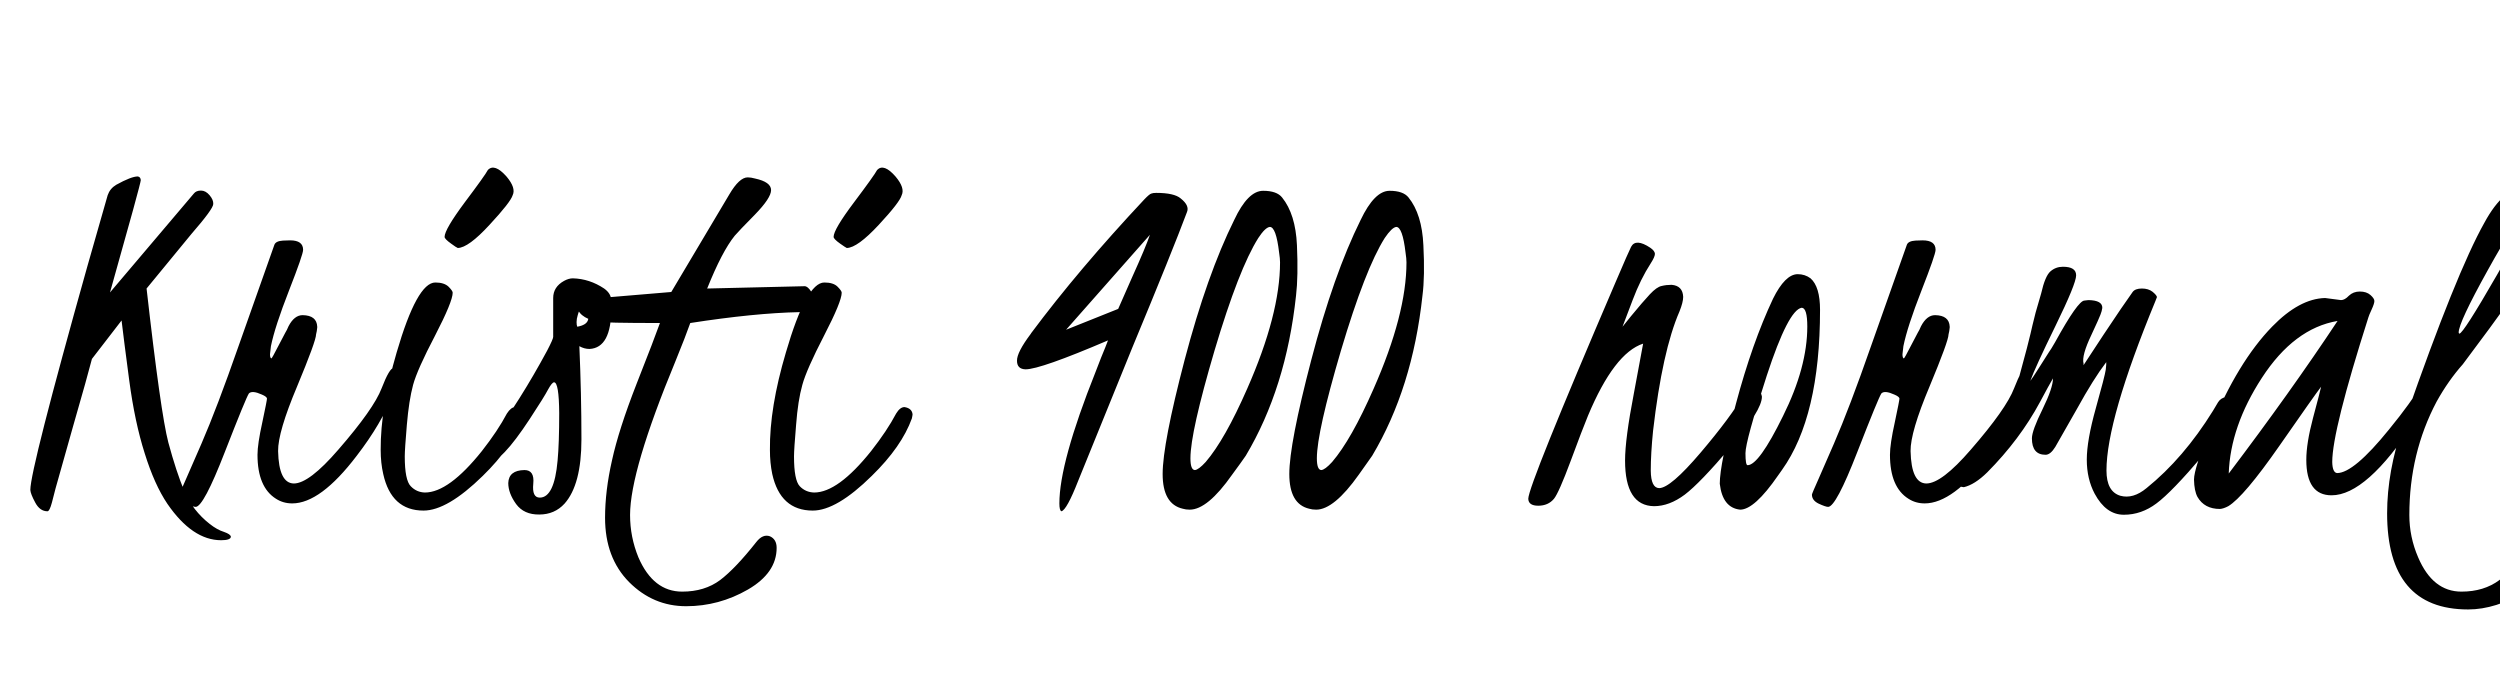 <svg xmlns="http://www.w3.org/2000/svg" xmlns:xlink="http://www.w3.org/1999/xlink" width="107.965" height="30"><path fill="black" d="M5.95 7.62L5.95 7.62Q6.07 7.64 6.08 7.78Q6.08 7.92 4.75 12.63L4.75 12.63L8.37 8.36Q8.47 8.23 8.68 8.23Q8.88 8.23 9.05 8.43Q9.22 8.63 9.21 8.81L9.21 8.81Q9.21 9.02 8.27 10.10L8.27 10.10L6.33 12.46Q6.94 17.85 7.27 19.11Q7.61 20.37 7.96 21.21Q8.32 22.05 9.06 22.63L9.06 22.63Q9.38 22.88 9.67 22.97Q9.96 23.07 9.97 23.18L9.97 23.18Q9.96 23.33 9.55 23.33L9.55 23.33Q8.31 23.33 7.23 21.76L7.23 21.76Q6.67 20.93 6.25 19.58Q5.82 18.23 5.58 16.42Q5.34 14.61 5.25 13.84L5.25 13.84L3.97 15.50Q3.79 16.21 3.15 18.43Q2.52 20.65 2.40 21.09L2.40 21.09L2.24 21.71Q2.14 22.08 2.05 22.08L2.05 22.08Q1.72 22.08 1.52 21.70Q1.32 21.33 1.31 21.16L1.31 21.16Q1.31 20.27 3.77 11.51L3.77 11.51L4.65 8.43Q4.75 8.14 5.02 7.98L5.02 7.98Q5.67 7.62 5.95 7.62ZM13.70 14.11L13.70 14.14L13.68 14.30L13.65 14.44Q13.65 14.72 12.83 16.69L12.83 16.69Q12 18.66 12.01 19.48L12.01 19.48Q12.04 20.87 12.69 20.88L12.69 20.88Q13.35 20.88 14.61 19.42L14.61 19.42Q16.14 17.66 16.48 16.77L16.48 16.77Q16.82 15.89 17.00 15.89L17.00 15.89Q17.16 15.90 17.17 16.22L17.17 16.22Q17.17 16.52 17.10 16.69L17.10 16.69L16.98 17.00Q16.48 18.29 15.40 19.69L15.40 19.69Q13.84 21.74 12.62 21.74L12.62 21.74Q12.23 21.74 11.92 21.54L11.92 21.54Q11.12 21.04 11.12 19.64L11.12 19.64Q11.12 19.18 11.33 18.23Q11.53 17.29 11.53 17.21Q11.52 17.13 11.31 17.04L11.31 17.04Q10.89 16.85 10.75 16.99L10.75 16.99Q10.63 17.16 9.71 19.52Q8.79 21.89 8.45 21.89L8.45 21.89Q8.34 21.89 8.04 21.75Q7.75 21.61 7.75 21.36L7.75 21.36Q7.75 21.32 8.05 20.65L8.05 20.65L8.70 19.16Q9.38 17.59 10.29 14.98L10.29 14.98L11.85 10.57Q11.91 10.41 12.22 10.39L12.22 10.39L12.53 10.38Q13.09 10.38 13.09 10.79L13.09 10.79Q13.09 10.99 12.48 12.55Q11.87 14.11 11.70 14.95L11.70 14.95L11.66 15.30Q11.66 15.46 11.72 15.48L11.72 15.48Q11.75 15.47 12.01 14.96L12.01 14.96L12.32 14.37Q12.39 14.26 12.46 14.09L12.46 14.09Q12.71 13.61 13.07 13.61L13.07 13.61Q13.68 13.62 13.70 14.11L13.70 14.11ZM19.77 10.71L19.77 10.71Q19.71 10.69 19.48 10.52L19.48 10.52Q19.20 10.32 19.20 10.23L19.20 10.23Q19.20 9.91 20.07 8.74Q20.95 7.57 21.07 7.34L21.07 7.34Q21.36 7.04 21.88 7.63L21.88 7.63Q22.29 8.12 22.14 8.43L22.14 8.43Q22.05 8.73 21.14 9.71Q20.23 10.70 19.77 10.71ZM22.57 18.07L22.57 18.07Q22.14 19.29 20.85 20.55L20.85 20.55Q19.32 22.05 18.29 22.05L18.29 22.05Q16.90 22.05 16.55 20.47L16.55 20.47Q16.44 19.99 16.44 19.43L16.44 19.43Q16.43 17.61 17.13 15.22L17.13 15.22Q18.01 12.20 18.80 12.20L18.80 12.20Q19.18 12.20 19.37 12.38Q19.55 12.56 19.55 12.64L19.55 12.64Q19.55 13.02 18.79 14.49Q18.02 15.96 17.84 16.62Q17.66 17.29 17.57 18.35Q17.48 19.41 17.48 19.71L17.48 19.71Q17.48 20.74 17.74 21Q17.99 21.26 18.35 21.27L18.35 21.27Q19.38 21.27 20.81 19.48L20.81 19.48Q21.50 18.60 21.89 17.86L21.89 17.86Q22.07 17.58 22.25 17.58L22.25 17.58Q22.57 17.63 22.61 17.89L22.61 17.89Q22.61 17.93 22.57 18.07ZM26.40 13.32L26.40 13.32Q26.40 15.02 25.46 15.07L25.46 15.07Q25.23 15.07 25.02 14.95L25.02 14.95Q25.11 17.02 25.11 18.97Q25.11 20.93 24.38 21.75L24.38 21.75Q23.95 22.22 23.29 22.22Q22.63 22.23 22.29 21.77Q21.95 21.30 21.95 20.86L21.95 20.86Q21.97 20.31 22.65 20.30L22.65 20.30Q23.09 20.30 23.03 20.89Q22.97 21.49 23.31 21.49L23.31 21.49Q23.94 21.49 24.08 19.89L24.08 19.89Q24.15 19.15 24.15 17.84Q24.14 16.52 23.93 16.51L23.93 16.51Q23.84 16.51 23.67 16.82Q23.51 17.13 22.88 18.09Q22.25 19.05 21.80 19.52Q21.34 19.99 21.20 20.04L21.20 20.04Q20.87 20.16 20.82 19.83L20.82 19.83Q20.84 19.48 21.19 19.01L21.19 19.01Q22.45 17.33 23.63 15.14L23.63 15.14Q23.89 14.64 23.89 14.55L23.89 14.55L23.89 12.87Q23.89 12.39 24.36 12.13L24.36 12.13Q24.56 12.02 24.74 12.02L24.74 12.02Q25.46 12.04 26.09 12.46L26.09 12.46Q26.38 12.67 26.39 12.93Q26.40 13.18 26.40 13.32ZM24.93 14.11L24.93 14.11Q25.32 14.04 25.39 13.83Q25.45 13.63 25.45 13.42Q25.45 13.22 25.43 13.11L25.43 13.11Q25.08 13.11 24.95 13.61L24.95 13.61Q24.90 13.77 24.90 13.91Q24.90 14.05 24.93 14.11ZM30.54 12.46L30.54 12.46L34.75 12.36Q34.88 12.36 35.03 12.59Q35.18 12.82 35.19 13.21L35.19 13.21Q35.18 13.46 34.52 13.48L34.52 13.48Q32.58 13.52 29.81 13.95L29.81 13.95Q29.61 14.52 29.17 15.60L29.17 15.60Q27.21 20.33 27.21 22.24L27.21 22.24Q27.21 23.19 27.57 24.07L27.57 24.07Q28.21 25.55 29.46 25.55L29.46 25.55Q30.43 25.55 31.10 25.05Q31.76 24.55 32.66 23.41L32.66 23.41Q32.94 23.05 33.25 23.16L33.25 23.16Q33.54 23.29 33.54 23.66L33.54 23.66Q33.54 24.74 32.30 25.46Q31.05 26.18 29.63 26.18Q28.21 26.18 27.17 25.14Q26.13 24.09 26.13 22.36L26.13 22.36Q26.13 21.20 26.43 19.88Q26.72 18.55 27.49 16.58Q28.27 14.60 28.50 13.95L28.50 13.95Q26.07 13.95 25.79 13.89L25.79 13.89Q24.93 13.70 24.91 13.15L24.91 13.15Q24.93 12.97 25.18 12.93L25.18 12.93L28.99 12.61L31.50 8.39Q31.93 7.66 32.29 7.66L32.29 7.66Q32.43 7.66 32.61 7.71L32.61 7.71Q33.30 7.86 33.30 8.21Q33.30 8.55 32.60 9.27Q31.90 9.98 31.73 10.18L31.73 10.18Q31.18 10.86 30.54 12.46ZM36.57 10.71L36.57 10.71Q36.52 10.69 36.28 10.52L36.28 10.52Q36 10.32 36 10.23L36 10.23Q36 9.91 36.88 8.74Q37.76 7.57 37.88 7.34L37.88 7.34Q38.17 7.04 38.68 7.63L38.68 7.63Q39.09 8.12 38.94 8.43L38.94 8.43Q38.86 8.73 37.95 9.71Q37.03 10.70 36.57 10.71ZM39.38 18.07L39.38 18.07Q38.94 19.29 37.65 20.55L37.65 20.55Q36.13 22.05 35.10 22.05L35.10 22.05Q33.70 22.05 33.35 20.47L33.35 20.47Q33.25 19.99 33.25 19.43L33.25 19.43Q33.23 17.61 33.94 15.22L33.94 15.22Q34.82 12.20 35.60 12.20L35.60 12.20Q35.99 12.20 36.17 12.38Q36.35 12.56 36.35 12.64L36.35 12.64Q36.35 13.02 35.59 14.49Q34.83 15.96 34.65 16.62Q34.46 17.29 34.38 18.35Q34.29 19.41 34.29 19.71L34.29 19.71Q34.29 20.74 34.54 21Q34.79 21.26 35.16 21.27L35.16 21.27Q36.19 21.27 37.62 19.48L37.62 19.48Q38.31 18.60 38.70 17.86L38.70 17.86Q38.87 17.58 39.06 17.58L39.06 17.58Q39.38 17.63 39.41 17.89L39.41 17.89Q39.41 17.93 39.38 18.07ZM47.85 14.70L47.85 14.70Q44.93 15.95 44.29 15.95L44.29 15.95Q43.92 15.94 43.92 15.58Q43.91 15.22 44.52 14.41L44.52 14.41L44.53 14.39Q46.58 11.64 49.42 8.61L49.42 8.61Q49.64 8.38 49.72 8.36Q49.79 8.33 49.93 8.33L49.93 8.33Q50.71 8.33 50.99 8.57L50.99 8.57Q51.38 8.88 51.26 9.16L51.26 9.16Q50.64 10.82 48.90 15.01L48.90 15.01L46.56 20.77Q46.07 22.02 45.84 22.08L45.84 22.08Q45.75 22.05 45.75 21.74L45.75 21.74Q45.75 19.98 47.31 16.07L47.31 16.07L47.55 15.45Q47.77 14.92 47.85 14.70ZM46.04 14.24L48.29 13.34L48.88 12Q49.49 10.65 49.66 10.14L49.66 10.14L46.04 14.24ZM53.30 9.50L53.30 9.50Q53.89 8.24 54.55 8.24L54.55 8.24Q55.14 8.24 55.37 8.53L55.37 8.53Q55.95 9.25 56.01 10.59Q56.07 11.93 55.97 12.77L55.97 12.77Q55.54 16.76 53.80 19.68L53.80 19.68Q53.78 19.71 53.56 20.02Q53.34 20.33 53.21 20.50L53.21 20.50Q52.15 22.01 51.38 22.01L51.38 22.01Q51.21 22.01 51.08 21.97L51.08 21.97Q50.21 21.77 50.21 20.47Q50.21 19.17 51.16 15.54L51.16 15.54Q52.13 11.86 53.30 9.50ZM54.84 9.80L54.84 9.80Q54.64 9.82 54.34 10.28L54.34 10.28Q53.50 11.61 52.45 15.14Q51.41 18.67 51.41 19.79L51.41 19.79Q51.41 20.29 51.60 20.30L51.60 20.30Q51.76 20.29 52.07 19.95L52.07 19.95Q52.90 18.98 53.86 16.79L53.86 16.79Q55.28 13.57 55.28 11.33L55.28 11.33Q55.28 11.17 55.24 10.91L55.24 10.91Q55.11 9.80 54.84 9.80ZM58.76 9.50L58.76 9.50Q59.36 8.24 60.01 8.24L60.01 8.24Q60.60 8.24 60.83 8.53L60.83 8.53Q61.41 9.25 61.47 10.59Q61.54 11.93 61.43 12.77L61.43 12.77Q61.00 16.76 59.26 19.68L59.26 19.68Q59.24 19.71 59.02 20.02Q58.80 20.33 58.68 20.50L58.68 20.50Q57.61 22.01 56.84 22.01L56.84 22.01Q56.67 22.01 56.54 21.97L56.54 21.97Q55.68 21.77 55.68 20.47Q55.68 19.17 56.63 15.54L56.63 15.54Q57.59 11.86 58.76 9.50ZM60.30 9.80L60.30 9.80Q60.11 9.82 59.80 10.28L59.80 10.28Q58.96 11.61 57.91 15.14Q56.87 18.67 56.87 19.79L56.87 19.79Q56.87 20.29 57.06 20.30L57.06 20.30Q57.22 20.29 57.53 19.95L57.53 19.95Q58.36 18.98 59.32 16.79L59.32 16.79Q60.74 13.57 60.74 11.33L60.74 11.33Q60.74 11.17 60.70 10.91L60.70 10.91Q60.57 9.80 60.30 9.80ZM76.09 17.13L76.09 17.13Q76.09 17.72 74.75 19.29Q73.42 20.86 72.76 21.36Q72.09 21.86 71.43 21.86L71.43 21.86Q70.18 21.84 70.18 19.89L70.18 19.89Q70.18 18.96 70.56 16.99Q70.93 15.01 70.96 14.84L70.96 14.84Q69.71 15.25 68.58 17.95L68.58 17.95Q68.34 18.53 67.83 19.91L67.83 19.91Q67.32 21.28 67.11 21.54L67.11 21.54Q66.86 21.84 66.43 21.84Q66.01 21.84 66 21.54L66 21.54Q66 20.98 69.76 12.21L69.76 12.21Q70.35 10.83 70.44 10.66L70.44 10.66Q70.64 10.28 71.27 10.70L71.27 10.70Q71.46 10.83 71.47 10.96Q71.47 11.09 71.29 11.37L71.29 11.37Q70.85 12.05 70.51 12.95L70.51 12.95L70.07 14.11L70.44 13.65Q70.95 13.03 71.25 12.71Q71.55 12.39 71.76 12.35Q71.96 12.30 72.19 12.30L72.19 12.30Q72.67 12.34 72.69 12.82L72.69 12.82Q72.69 13.05 72.53 13.45L72.53 13.45Q71.79 15.15 71.39 18.60L71.39 18.60Q71.29 19.58 71.29 20.33Q71.30 21.07 71.65 21.08L71.65 21.08Q72.14 21.08 73.44 19.55Q74.74 18.02 75.32 17.02L75.32 17.02Q75.47 16.77 75.75 16.76L75.75 16.76Q76.04 16.83 76.09 17.13ZM77.81 13.29L77.81 13.29Q77.23 13.38 76.30 16.22Q75.38 19.05 75.38 19.57Q75.38 20.09 75.47 20.09L75.47 20.09Q75.96 20.09 77.00 17.97Q78.05 15.86 78.05 14.10L78.05 14.10Q78.05 13.30 77.81 13.29ZM77.63 11.84L77.63 11.84Q77.95 11.84 78.19 12.02L78.19 12.02Q78.60 12.38 78.60 13.38L78.60 13.38Q78.60 17.99 76.96 20.29L76.96 20.29L76.79 20.53Q75.77 22.01 75.15 22.01L75.15 22.01Q74.39 21.93 74.27 20.89L74.27 20.89Q74.27 20.04 74.97 17.43Q75.67 14.81 76.57 12.90L76.57 12.90Q77.09 11.85 77.63 11.84ZM84.20 14.11L84.20 14.14L84.18 14.30L84.15 14.44Q84.15 14.72 83.33 16.69L83.33 16.69Q82.50 18.66 82.51 19.48L82.51 19.48Q82.54 20.87 83.19 20.88L83.19 20.88Q83.85 20.88 85.11 19.42L85.11 19.42Q86.64 17.66 86.98 16.77L86.98 16.77Q87.32 15.89 87.50 15.89L87.50 15.89Q87.66 15.90 87.67 16.22L87.67 16.22Q87.67 16.52 87.60 16.69L87.60 16.69L87.48 17.00Q86.98 18.29 85.90 19.69L85.90 19.69Q84.34 21.74 83.12 21.74L83.12 21.74Q82.73 21.74 82.42 21.54L82.42 21.54Q81.62 21.04 81.62 19.64L81.62 19.64Q81.62 19.18 81.83 18.23Q82.03 17.29 82.03 17.21Q82.02 17.13 81.81 17.04L81.81 17.04Q81.39 16.85 81.25 16.99L81.25 16.99Q81.13 17.16 80.21 19.52Q79.29 21.89 78.95 21.89L78.95 21.89Q78.84 21.89 78.54 21.75Q78.25 21.61 78.25 21.36L78.25 21.36Q78.25 21.32 78.55 20.65L78.55 20.65L79.20 19.16Q79.88 17.59 80.79 14.98L80.79 14.98L82.35 10.57Q82.41 10.41 82.72 10.39L82.72 10.39L83.03 10.38Q83.59 10.38 83.59 10.79L83.59 10.79Q83.59 10.99 82.98 12.55Q82.37 14.11 82.20 14.95L82.20 14.95L82.16 15.30Q82.16 15.46 82.22 15.48L82.22 15.48Q82.25 15.47 82.51 14.96L82.51 14.96L82.82 14.37Q82.89 14.26 82.96 14.09L82.96 14.09Q83.21 13.61 83.57 13.61L83.57 13.61Q84.18 13.62 84.20 14.11L84.20 14.11ZM90.02 12.98L90.02 12.98L90.19 12.96Q90.80 12.97 90.79 13.30L90.79 13.30Q90.77 13.44 90.71 13.59Q90.66 13.73 90.32 14.46L90.32 14.46Q89.89 15.36 89.98 15.70L89.98 15.70L89.98 15.77L90.84 14.46Q91.69 13.18 92.10 12.61L92.10 12.61Q92.21 12.46 92.50 12.46Q92.78 12.46 92.96 12.60Q93.14 12.75 93.15 12.83L93.15 12.83L93.08 13.01Q90.97 18.13 90.97 20.32L90.97 20.32Q90.97 21.23 91.57 21.41L91.57 21.41Q92.12 21.56 92.70 21.08L92.70 21.08Q94.30 19.79 95.57 17.74L95.57 17.74L95.79 17.37Q95.91 17.18 96.15 17.14L96.15 17.14Q96.47 17.14 96.47 17.48L96.47 17.48Q96.47 18.09 95.13 19.67Q93.79 21.25 93.13 21.74Q92.48 22.23 91.72 22.23Q90.95 22.23 90.46 21.32L90.46 21.32Q90.12 20.68 90.12 19.85Q90.12 19.02 90.51 17.63Q90.90 16.24 90.94 15.96Q90.97 15.68 90.96 15.64L90.96 15.64Q90.41 16.36 89.70 17.65L89.70 17.65L88.76 19.30Q88.55 19.64 88.34 19.64L88.34 19.64Q87.75 19.64 87.75 18.93L87.75 18.93Q87.75 18.60 88.21 17.67Q88.66 16.75 88.66 16.34L88.66 16.34Q88.50 16.61 88.10 17.36L88.10 17.36Q87.23 18.98 85.82 20.40L85.82 20.40Q85.28 20.93 84.81 21.04L84.81 21.04Q84.12 20.95 84.41 20.67L84.41 20.67Q85.21 19.90 85.70 19.29L85.70 19.29Q86.73 18.01 87.18 16.35Q87.63 14.70 87.69 14.41Q87.75 14.13 87.91 13.50L87.91 13.50L88.15 12.67Q88.32 11.92 88.55 11.72Q88.78 11.52 89.09 11.52L89.09 11.52Q89.66 11.52 89.66 11.89L89.66 11.89Q89.66 12.25 88.77 14.07Q87.88 15.89 87.68 16.45L87.68 16.45Q87.75 16.37 88.09 15.83Q88.43 15.29 88.49 15.20Q88.56 15.11 88.75 14.78L88.75 14.78Q89.74 12.98 90.02 12.98ZM100.95 13.86L100.95 13.86Q99.07 14.18 97.68 16.32L97.68 16.32Q96.32 18.41 96.25 20.45L96.25 20.45Q98.93 16.91 100.95 13.86ZM100.41 12.87L100.41 12.87L101.10 12.96Q101.26 12.96 101.44 12.77Q101.63 12.59 101.91 12.59Q102.20 12.59 102.37 12.74Q102.54 12.89 102.54 13.00Q102.54 13.11 102.42 13.37Q102.30 13.63 102.28 13.71L102.28 13.71Q100.72 18.60 100.72 19.95L100.72 19.95Q100.73 20.41 100.93 20.43L100.93 20.43Q101.65 20.43 103.17 18.55L103.17 18.55Q104.19 17.30 104.49 16.71Q104.79 16.13 104.96 16.09L104.96 16.09Q105 16.09 105.02 16.08L105.02 16.08Q105.23 16.10 105.25 16.32L105.25 16.32Q105.25 16.75 104.27 18.22L104.27 18.22Q102.20 21.39 100.69 21.39L100.69 21.39Q99.60 21.39 99.60 19.86L99.60 19.86Q99.60 19.14 99.89 18.05Q100.18 16.97 100.24 16.70L100.24 16.70Q99.97 17.05 98.44 19.25Q96.90 21.46 96.23 21.86L96.23 21.86Q96.02 21.97 95.87 21.98L95.87 21.98Q95.20 21.98 94.90 21.46L94.90 21.46Q94.76 21.20 94.75 20.71Q94.75 20.23 95.47 18.47L95.47 18.47Q96.64 15.63 98.13 14.10L98.13 14.10Q99.30 12.90 100.41 12.87ZM104.05 22.24L104.05 22.24Q104.05 23.19 104.43 24.07L104.43 24.07Q105.06 25.55 106.30 25.55L106.30 25.55Q107.27 25.55 107.94 25.05Q108.60 24.55 109.50 23.41L109.50 23.41Q109.78 23.05 110.09 23.17L110.09 23.17Q110.39 23.27 110.39 23.65L110.39 23.65Q110.39 24.75 109.08 25.54Q107.78 26.32 106.59 26.32L106.59 26.32Q103.09 26.32 103.09 22.17L103.09 22.17Q103.09 20.36 103.77 18.39L103.77 18.39L103.89 18.05Q106.08 11.77 107.29 9.62L107.29 9.62Q108.13 8.07 109.11 8.07L109.11 8.07Q110.51 8.09 110.53 9.08L110.53 9.08Q110.53 9.70 109.70 11.04Q108.87 12.39 106.36 15.73L106.36 15.73Q105.73 16.44 105.23 17.34L105.23 17.34Q104.05 19.57 104.05 22.24ZM106.21 14.41L106.21 14.41Q106.38 14.40 107.83 11.88Q109.28 9.35 109.27 9.26Q109.25 9.18 109.17 9.17Q109.09 9.16 109.07 9.19L109.07 9.19Q108.68 9.42 107.43 11.68Q106.18 13.93 106.18 14.36L106.18 14.36Q106.18 14.39 106.21 14.41Z"/></svg>